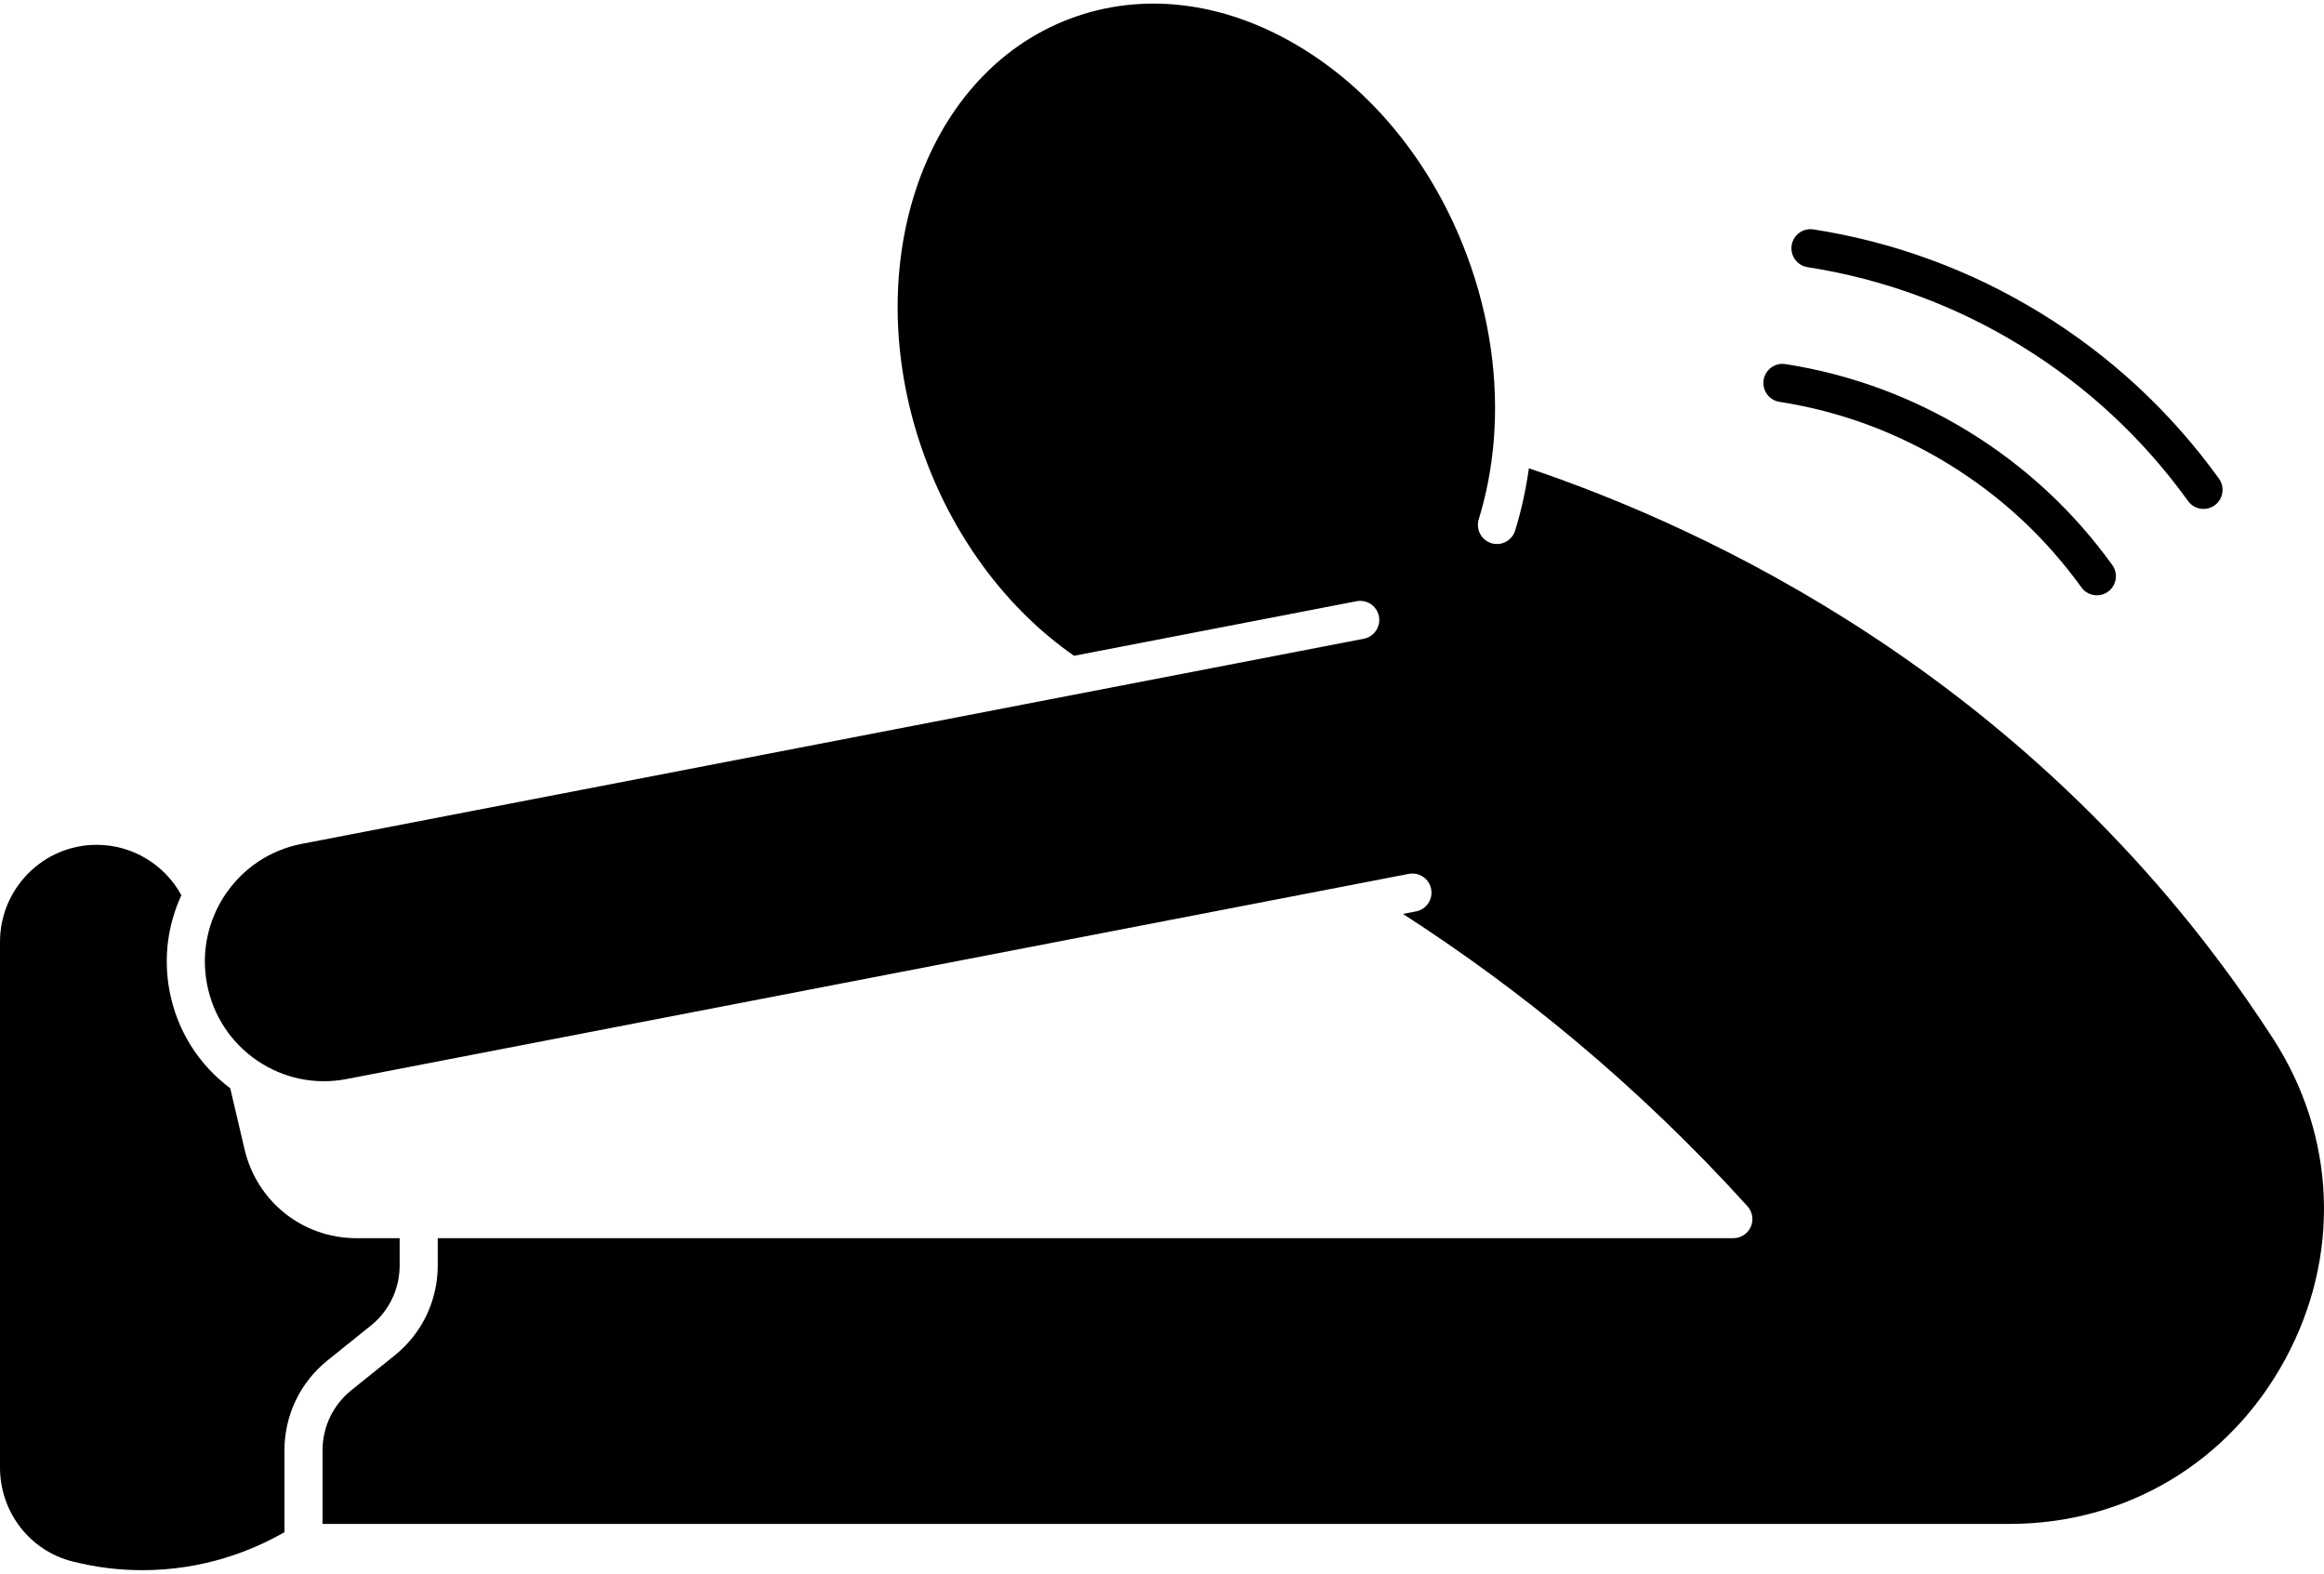 <svg width="254" height="172" viewBox="0 0 254 172" fill="none" xmlns="http://www.w3.org/2000/svg">
<path d="M40.53 144.864C42.532 143.256 43.679 140.857 43.679 138.284V135.31H38.945C33.091 135.31 28.067 131.315 26.727 125.594L25.163 118.922C21.699 116.342 19.355 112.609 18.536 108.329C17.83 104.643 18.358 101.002 19.823 97.831C17.983 94.459 14.444 92.323 10.563 92.323C4.739 92.323 0 97.083 0 102.935V160.362C0 165.238 3.259 169.464 7.925 170.639C10.437 171.272 13.001 171.592 15.545 171.592C22.271 171.592 27.58 169.454 31.089 167.439V158.504C31.089 154.656 32.806 151.07 35.799 148.665L40.53 144.864Z" fill="black"/>
<path d="M248.435 113.504C247.49 112.042 246.501 110.571 245.497 109.132C220.779 73.697 186.709 57.785 167.1 51.176C166.772 53.496 166.278 55.774 165.597 57.98C165.257 59.082 164.089 59.699 162.993 59.358C161.895 59.017 161.279 57.847 161.619 56.746C162.467 54.001 163.008 51.134 163.253 48.201C163.255 48.188 163.256 48.174 163.257 48.161C163.801 41.549 162.821 34.603 160.34 27.944C156.627 17.979 150.018 9.803 141.728 4.922C133.58 0.123 124.783 -0.902 116.957 2.04C100.641 8.171 93.556 29.769 101.164 50.185C104.484 59.096 110.23 66.686 117.387 71.665L148.271 65.701C149.4 65.485 150.492 66.225 150.709 67.356C150.927 68.489 150.188 69.583 149.059 69.802L32.958 92.222C25.903 93.584 21.268 100.457 22.625 107.542C23.282 110.975 25.231 113.944 28.112 115.904C30.992 117.864 34.461 118.578 37.876 117.919L153.977 95.498C155.107 95.283 156.199 96.022 156.416 97.153C156.633 98.286 155.894 99.38 154.765 99.599L153.336 99.875C159.84 104.068 166.118 108.673 172.044 113.62C178.748 119.217 185.122 125.34 190.989 131.819C191.543 132.43 191.685 133.312 191.351 134.068C191.017 134.823 190.272 135.31 189.448 135.31H47.843V138.284C47.843 142.132 46.126 145.718 43.133 148.123L38.402 151.924C36.4 153.532 35.252 155.931 35.252 158.505V166.536H219.634C232.393 166.536 243.655 159.81 249.761 148.544C255.85 137.309 255.354 124.211 248.435 113.504Z" fill="black"/>
<path d="M197.554 29.195C205.868 30.494 213.72 33.389 220.895 37.798C228.07 42.207 234.21 47.912 239.144 54.753C239.551 55.318 240.187 55.617 240.832 55.617C241.255 55.617 241.682 55.489 242.051 55.221C242.982 54.545 243.192 53.24 242.518 52.306C237.259 45.015 230.716 38.937 223.07 34.237C215.424 29.538 207.054 26.453 198.196 25.069C197.06 24.893 195.995 25.671 195.818 26.81C195.641 27.95 196.419 29.018 197.554 29.195Z" fill="black"/>
<path d="M194.49 43.913C201.085 44.944 207.315 47.24 213.009 50.739C218.701 54.238 223.574 58.764 227.488 64.192C227.895 64.757 228.532 65.056 229.177 65.056C229.6 65.056 230.027 64.928 230.395 64.66C231.327 63.984 231.536 62.679 230.862 61.745C226.623 55.868 221.348 50.967 215.184 47.178C209.018 43.39 202.271 40.903 195.131 39.787C193.996 39.612 192.93 40.389 192.754 41.529C192.577 42.669 193.354 43.736 194.49 43.913Z" fill="black"/>
</svg>
